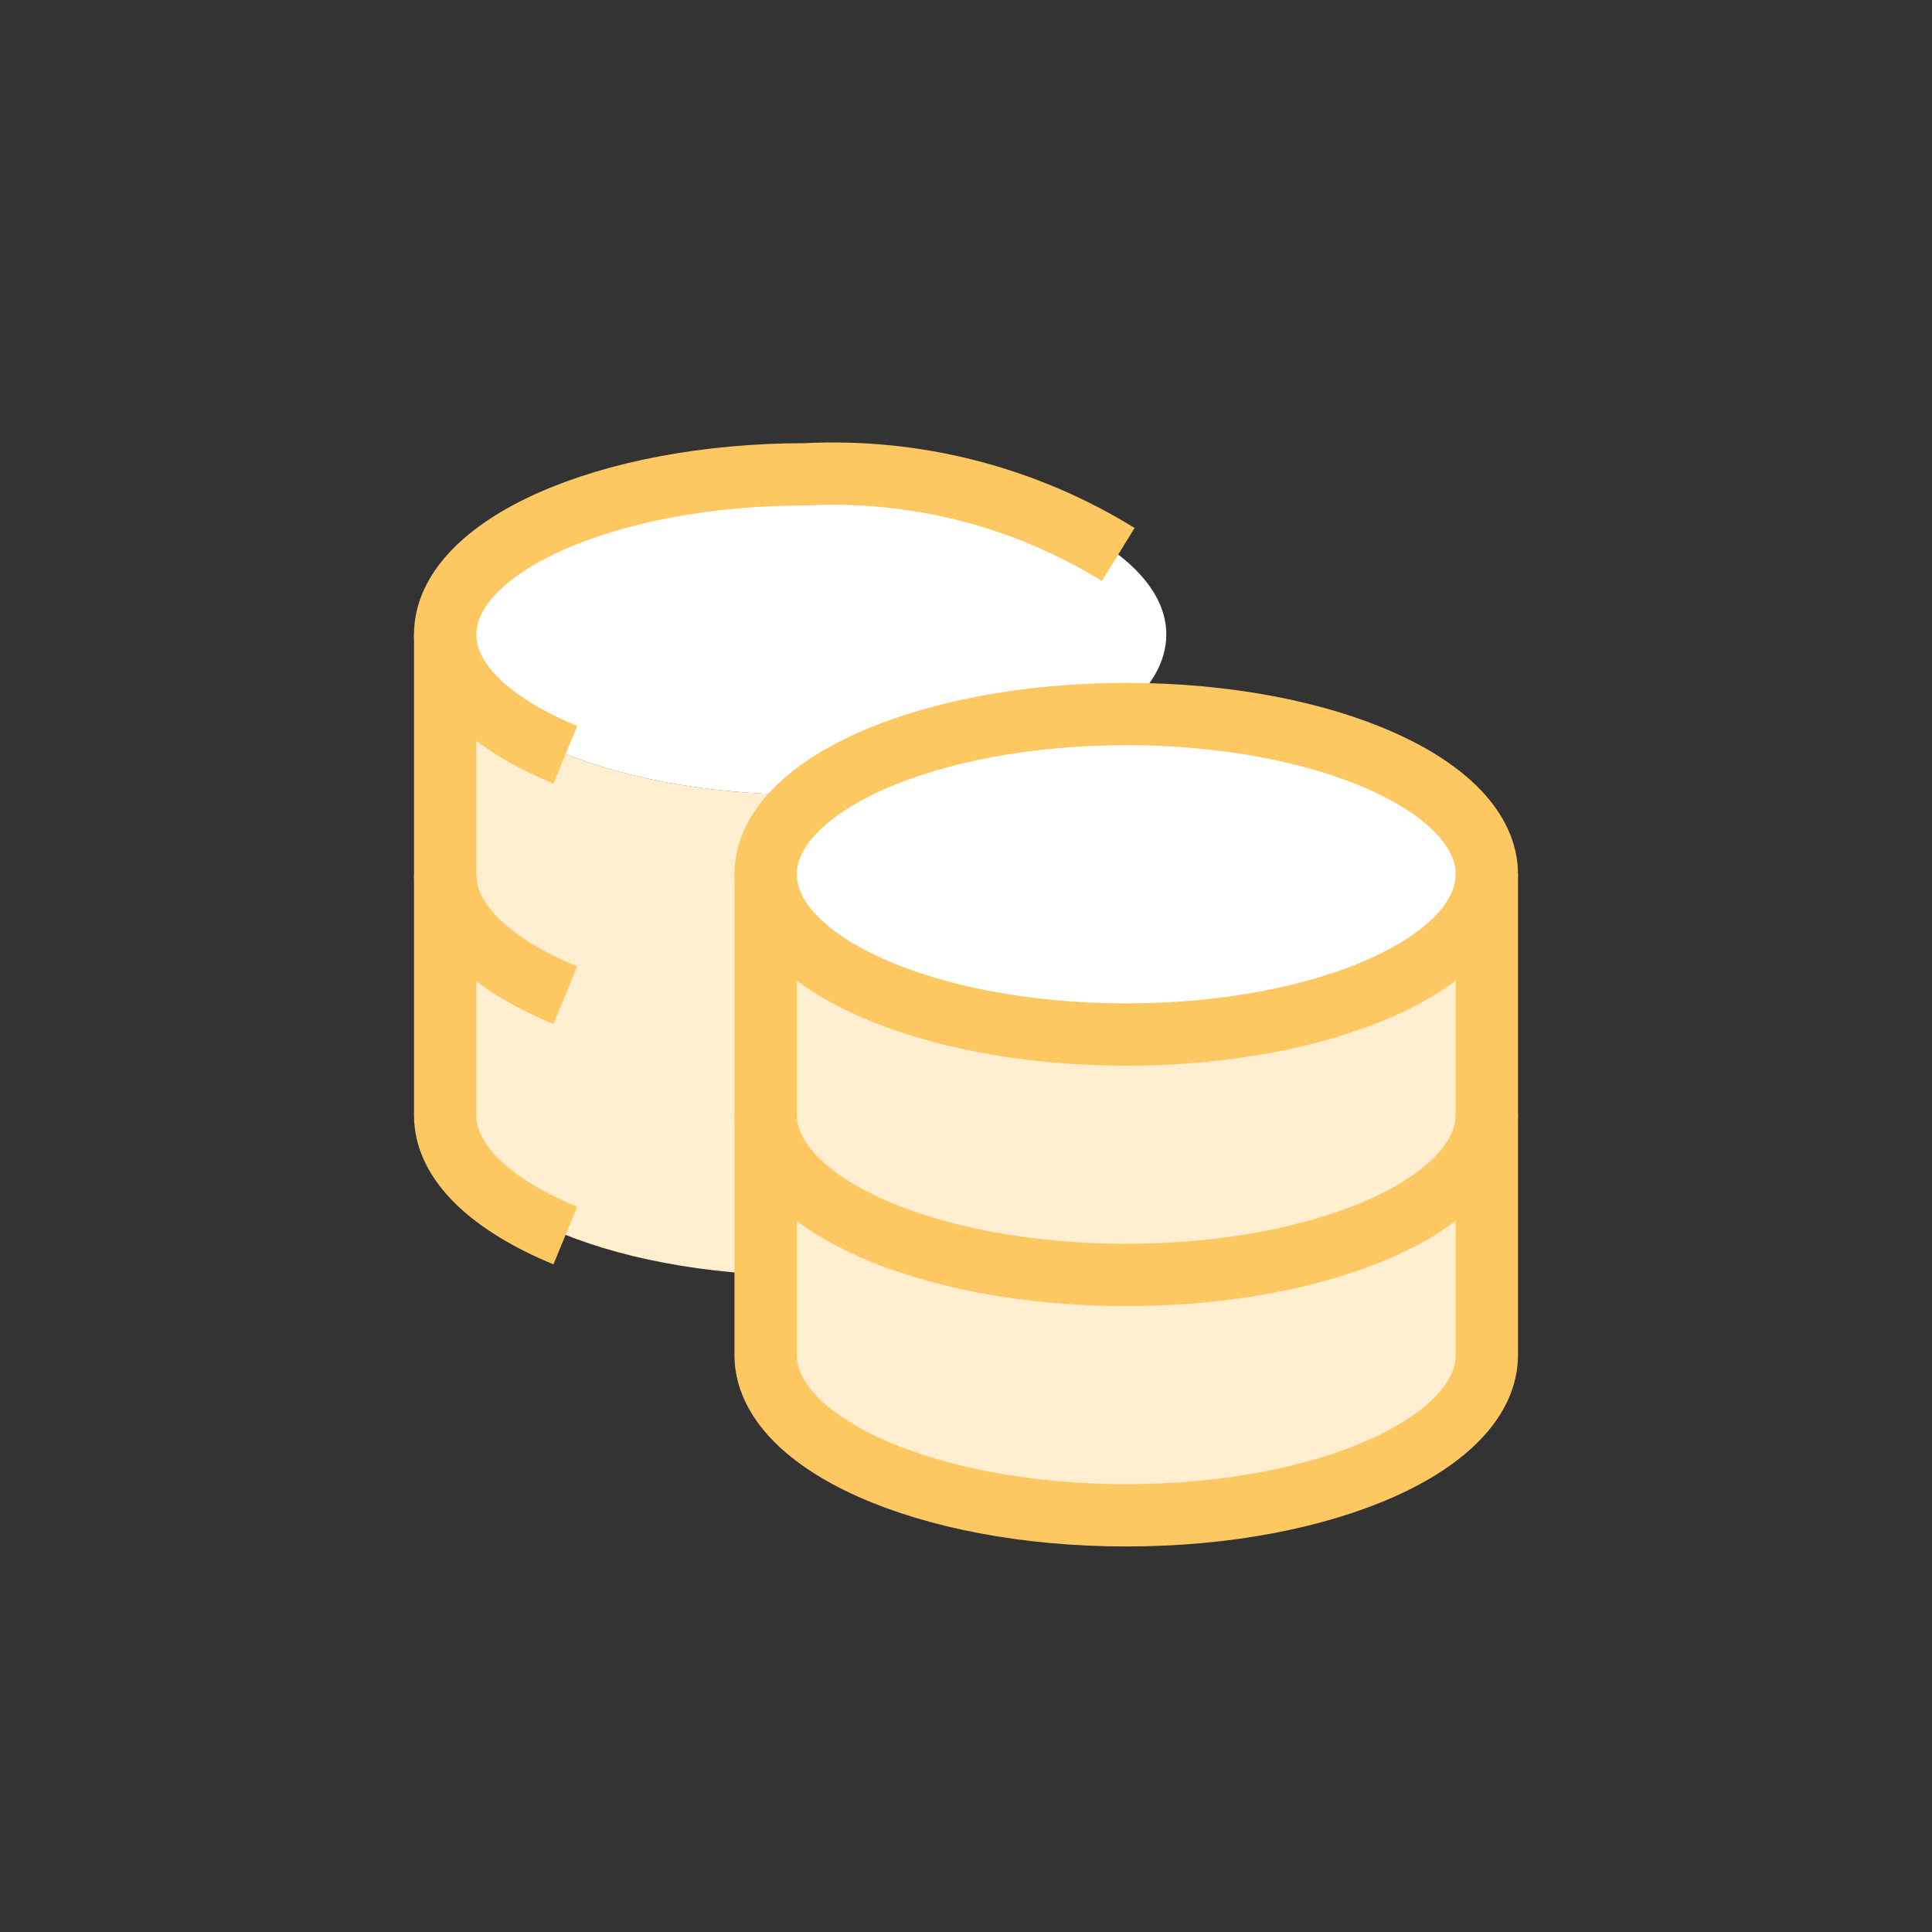 <svg width="31" height="31" viewBox="0 0 31 31" fill="none" xmlns="http://www.w3.org/2000/svg">
<rect x="0" y="0" width="31" height="31" fill="#333333" stroke="none"/>
<path fillRule="evenodd" clipRule="evenodd" d="M13.044 12.753H12.928C9.733 12.753 7.143 11.602 7.143 10.181C7.143 8.762 9.733 7.61 12.928 7.61C16.123 7.61 18.714 8.762 18.714 10.181C18.714 10.645 18.439 11.081 17.956 11.455C15.851 11.473 14.021 11.99 13.044 12.753Z" fill="white"/>
<path d="M13.061 12.752H12.928C9.733 12.752 7.143 11.602 7.143 10.181V17.895C7.143 19.31 9.714 20.467 12.928 20.467C16.143 20.467 18.714 19.31 18.714 17.895V16.597C18.503 16.607 18.288 16.612 18.071 16.612C14.876 16.612 12.286 15.46 12.286 14.041C12.286 13.572 12.568 13.133 13.061 12.755V12.752Z" fill="#FFEFD0"/>
<path d="M17.943 8.897C16.44 7.97 14.691 7.521 12.928 7.611C9.727 7.611 7.143 8.768 7.143 10.182C7.143 10.941 7.888 11.622 9.071 12.111" stroke="#FDC862" strokeWidth="1.714" strokeLinecap="round" strokeLinejoin="round"/>
<path d="M9.071 19.825C7.888 19.337 7.143 18.655 7.143 17.897V10.182" stroke="#FDC862" strokeWidth="1.714" strokeLinecap="round" strokeLinejoin="round"/>
<path d="M9.071 15.968C7.888 15.48 7.143 14.798 7.143 14.04" stroke="#FDC862" strokeWidth="1.714" strokeLinecap="round" strokeLinejoin="round"/>
<path d="M18.071 16.6C21.266 16.6 23.857 15.449 23.857 14.028C23.857 12.607 21.266 11.457 18.071 11.457C14.876 11.457 12.285 12.607 12.285 14.028C12.285 15.449 14.876 16.6 18.071 16.6Z" fill="white"/>
<path d="M18.071 16.599C21.266 16.599 23.857 15.449 23.857 14.028V21.742C23.857 23.157 21.285 24.314 18.071 24.314C14.857 24.314 12.285 23.157 12.285 21.742V14.028C12.285 15.449 14.876 16.599 18.071 16.599Z" fill="#FFEFD0"/>
<path d="M18.071 16.6C21.266 16.6 23.857 15.449 23.857 14.028C23.857 12.607 21.266 11.457 18.071 11.457C14.876 11.457 12.285 12.607 12.285 14.028C12.285 15.449 14.876 16.6 18.071 16.6Z" stroke="#FDC862" strokeWidth="1.714" strokeLinecap="round" strokeLinejoin="round"/>
<path d="M12.285 14.028V21.742C12.285 23.157 14.857 24.314 18.071 24.314C21.285 24.314 23.857 23.157 23.857 21.742V14.028" stroke="#FDC862" strokeWidth="1.714" strokeLinecap="round" strokeLinejoin="round"/>
<path d="M23.857 17.885C23.857 19.3 21.285 20.457 18.071 20.457C14.857 20.457 12.285 19.3 12.285 17.885" stroke="#FDC862" strokeWidth="1.714" strokeLinecap="round" strokeLinejoin="round"/>
</svg>
